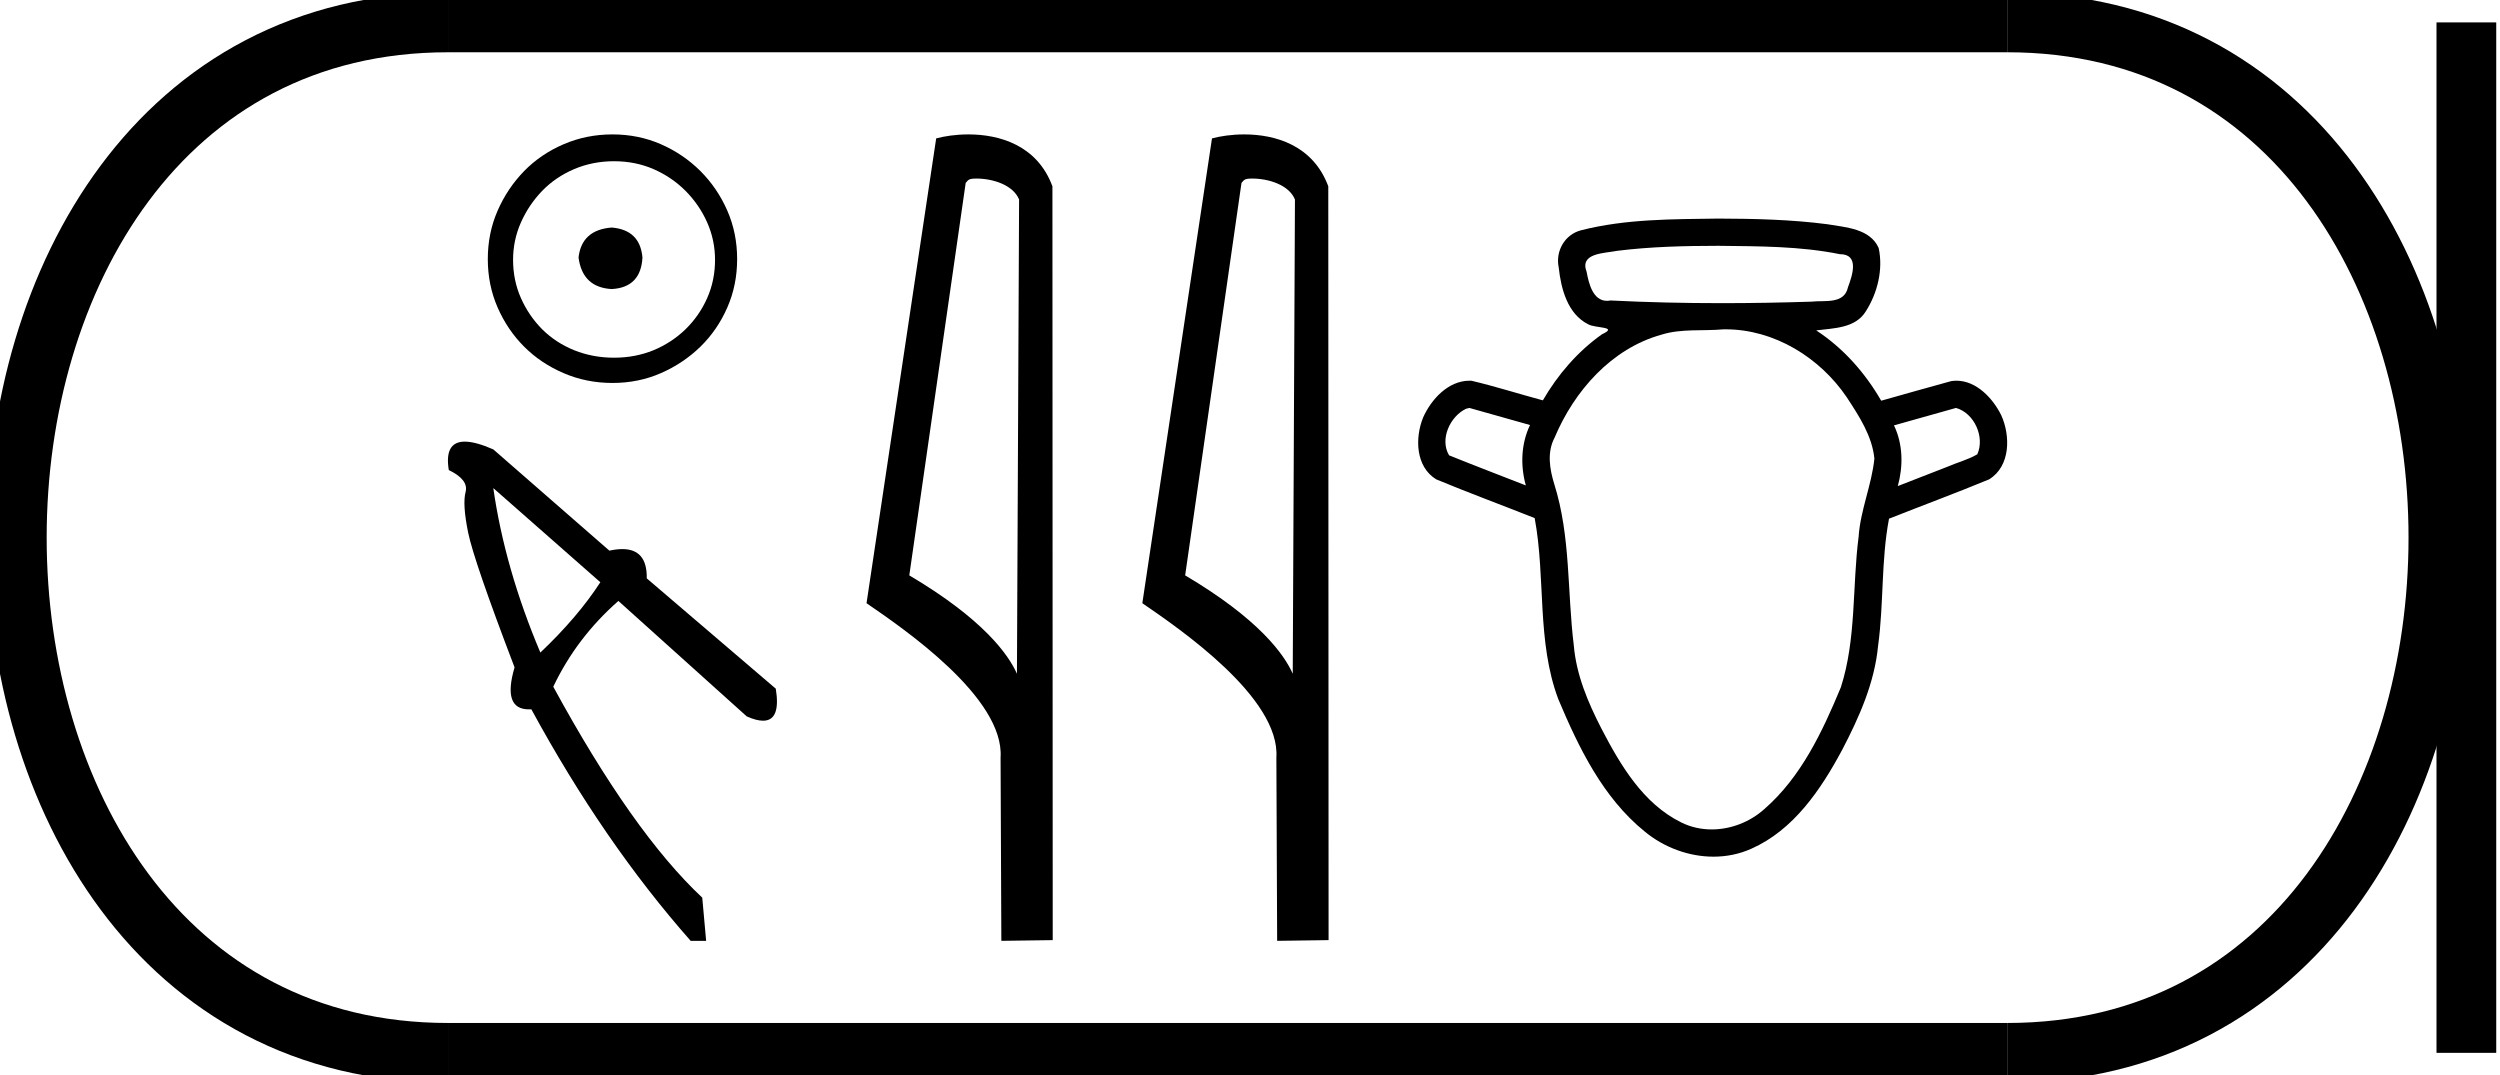 <?xml version='1.0' encoding='UTF-8' standalone='yes'?><svg xmlns='http://www.w3.org/2000/svg' xmlns:xlink='http://www.w3.org/1999/xlink' width='41.851' height='18.0' ><path d='M 10.24 3.809 C 9.905 3.835 9.72 4.002 9.685 4.311 C 9.729 4.645 9.914 4.821 10.24 4.839 C 10.566 4.821 10.737 4.645 10.755 4.311 C 10.728 4.002 10.557 3.835 10.24 3.809 ZM 10.279 2.699 C 10.517 2.699 10.737 2.743 10.94 2.831 C 11.142 2.919 11.321 3.04 11.475 3.194 C 11.629 3.349 11.75 3.525 11.838 3.723 C 11.926 3.921 11.97 4.13 11.97 4.35 C 11.97 4.579 11.926 4.793 11.838 4.991 C 11.75 5.189 11.629 5.363 11.475 5.513 C 11.321 5.662 11.142 5.779 10.94 5.863 C 10.737 5.946 10.517 5.988 10.279 5.988 C 10.042 5.988 9.819 5.946 9.612 5.863 C 9.405 5.779 9.227 5.662 9.077 5.513 C 8.928 5.363 8.809 5.189 8.721 4.991 C 8.633 4.793 8.589 4.579 8.589 4.35 C 8.589 4.13 8.633 3.921 8.721 3.723 C 8.809 3.525 8.928 3.349 9.077 3.194 C 9.227 3.04 9.405 2.919 9.612 2.831 C 9.819 2.743 10.042 2.699 10.279 2.699 ZM 10.253 2.25 C 9.962 2.25 9.689 2.305 9.434 2.415 C 9.179 2.525 8.958 2.675 8.774 2.864 C 8.589 3.054 8.441 3.274 8.331 3.525 C 8.221 3.776 8.166 4.046 8.166 4.337 C 8.166 4.628 8.221 4.898 8.331 5.149 C 8.441 5.4 8.589 5.618 8.774 5.803 C 8.958 5.988 9.179 6.136 9.434 6.246 C 9.689 6.356 9.962 6.411 10.253 6.411 C 10.544 6.411 10.814 6.356 11.065 6.246 C 11.316 6.136 11.536 5.988 11.726 5.803 C 11.915 5.618 12.065 5.4 12.175 5.149 C 12.285 4.898 12.34 4.628 12.34 4.337 C 12.34 4.046 12.285 3.776 12.175 3.525 C 12.065 3.274 11.915 3.054 11.726 2.864 C 11.536 2.675 11.316 2.525 11.065 2.415 C 10.814 2.305 10.544 2.25 10.253 2.25 Z' style='fill:#000000;stroke:none' /><path d='M 8.258 8.171 L 10.05 9.747 Q 9.672 10.33 9.046 10.924 Q 8.452 9.52 8.258 8.171 ZM 7.781 7.393 Q 7.435 7.393 7.513 7.869 Q 7.848 8.031 7.794 8.236 Q 7.74 8.441 7.837 8.916 Q 7.934 9.391 8.614 11.172 Q 8.407 11.875 8.854 11.875 Q 8.874 11.875 8.895 11.874 Q 10.104 14.098 11.562 15.75 L 11.821 15.75 L 11.756 15.027 Q 10.59 13.936 9.262 11.496 Q 9.651 10.676 10.352 10.06 L 12.501 11.993 Q 12.663 12.065 12.774 12.065 Q 13.074 12.065 12.987 11.529 L 10.827 9.682 Q 10.836 9.192 10.418 9.192 Q 10.321 9.192 10.201 9.218 L 8.258 7.523 Q 7.961 7.393 7.781 7.393 Z' style='fill:#000000;stroke:none' /><path d='M 16.344 2.989 C 16.621 2.989 16.961 3.096 17.06 3.34 L 17.024 11.279 L 17.024 11.279 C 16.883 10.961 16.465 10.367 15.222 9.632 L 16.166 3.062 C 16.21 3.015 16.209 2.989 16.344 2.989 ZM 17.024 11.279 L 17.024 11.279 C 17.024 11.279 17.024 11.279 17.024 11.279 L 17.024 11.279 L 17.024 11.279 ZM 16.212 2.25 C 15.999 2.25 15.808 2.28 15.672 2.317 L 14.506 10.098 C 15.123 10.521 16.817 11.678 16.75 12.683 L 16.763 15.75 L 17.623 15.738 L 17.618 3.119 C 17.363 2.428 16.726 2.25 16.212 2.25 Z' style='fill:#000000;stroke:none' /><path d='M 20.961 2.989 C 21.239 2.989 21.579 3.096 21.678 3.34 L 21.641 11.279 L 21.641 11.279 C 21.501 10.961 21.082 10.367 19.84 9.632 L 20.783 3.062 C 20.827 3.015 20.826 2.989 20.961 2.989 ZM 21.641 11.279 L 21.641 11.279 C 21.641 11.279 21.641 11.279 21.641 11.279 L 21.641 11.279 L 21.641 11.279 ZM 20.829 2.25 C 20.617 2.25 20.425 2.28 20.289 2.317 L 19.123 10.098 C 19.74 10.521 21.435 11.678 21.367 12.683 L 21.38 15.75 L 22.241 15.738 L 22.236 3.119 C 21.98 2.428 21.344 2.25 20.829 2.25 Z' style='fill:#000000;stroke:none' /><path d='M 28.763 4.115 C 29.443 4.123 30.131 4.12 30.8 4.255 C 30.8 4.255 30.801 4.255 30.801 4.255 C 31.132 4.255 31.009 4.61 30.936 4.808 C 30.874 5.1 30.541 5.024 30.322 5.05 C 29.821 5.066 29.32 5.075 28.819 5.075 C 28.199 5.075 27.579 5.061 26.96 5.03 C 26.94 5.034 26.92 5.036 26.902 5.036 C 26.667 5.036 26.597 4.749 26.561 4.552 C 26.437 4.231 26.861 4.242 27.071 4.199 C 27.632 4.129 28.199 4.116 28.763 4.115 ZM 24.598 6.829 C 24.936 6.924 25.275 7.019 25.613 7.115 C 25.463 7.43 25.45 7.793 25.543 8.126 C 25.115 7.958 24.684 7.795 24.258 7.622 C 24.098 7.355 24.273 6.971 24.542 6.843 L 24.598 6.829 ZM 32.744 6.829 C 33.05 6.914 33.231 7.316 33.101 7.605 C 32.945 7.697 32.76 7.743 32.592 7.817 C 32.318 7.924 32.044 8.031 31.77 8.137 C 31.862 7.803 31.858 7.438 31.706 7.121 C 32.052 7.023 32.398 6.926 32.744 6.829 ZM 28.888 5.513 C 29.702 5.513 30.466 5.986 30.916 6.651 C 31.12 6.964 31.341 7.297 31.378 7.677 C 31.333 8.121 31.144 8.538 31.114 8.985 C 31.006 9.823 31.078 10.691 30.817 11.505 C 30.509 12.246 30.152 13.008 29.536 13.544 C 29.296 13.76 28.975 13.885 28.654 13.885 C 28.48 13.885 28.306 13.848 28.145 13.768 C 27.505 13.453 27.124 12.805 26.807 12.194 C 26.583 11.758 26.388 11.298 26.346 10.804 C 26.235 9.905 26.295 8.978 26.019 8.104 C 25.941 7.85 25.895 7.571 26.025 7.325 C 26.354 6.544 26.976 5.835 27.815 5.602 C 28.148 5.498 28.507 5.545 28.851 5.513 C 28.864 5.513 28.876 5.513 28.888 5.513 ZM 28.763 3.659 C 27.997 3.67 27.218 3.664 26.471 3.854 C 26.195 3.923 26.035 4.205 26.094 4.48 C 26.132 4.833 26.241 5.254 26.584 5.427 C 26.702 5.499 27.106 5.462 26.818 5.596 C 26.411 5.884 26.078 6.271 25.828 6.702 C 25.43 6.595 25.035 6.469 24.634 6.374 C 24.623 6.373 24.612 6.373 24.601 6.373 C 24.245 6.373 23.96 6.683 23.824 6.988 C 23.685 7.329 23.696 7.814 24.044 8.025 C 24.588 8.251 25.142 8.455 25.691 8.673 C 25.878 9.675 25.722 10.732 26.086 11.703 C 26.428 12.516 26.833 13.353 27.533 13.92 C 27.854 14.186 28.27 14.341 28.685 14.341 C 28.9 14.341 29.115 14.299 29.316 14.209 C 30.026 13.895 30.482 13.218 30.837 12.556 C 31.123 12.008 31.381 11.432 31.44 10.81 C 31.537 10.105 31.489 9.384 31.623 8.683 C 32.181 8.462 32.744 8.254 33.298 8.025 C 33.657 7.805 33.658 7.298 33.502 6.952 C 33.362 6.668 33.086 6.373 32.751 6.373 C 32.722 6.373 32.693 6.376 32.664 6.38 C 32.272 6.486 31.883 6.599 31.492 6.708 C 31.223 6.241 30.856 5.826 30.404 5.531 C 30.697 5.493 31.06 5.497 31.235 5.211 C 31.431 4.903 31.527 4.511 31.45 4.152 C 31.304 3.825 30.899 3.807 30.593 3.754 C 29.987 3.675 29.374 3.661 28.763 3.659 Z' style='fill:#000000;stroke:none' /><path d='M 7.5 0.375 C -2.125 0.375 -2.125 17.625 7.5 17.625 ' style='fill:none;stroke:#000000;stroke-width:1' /><path d='M 7.5 0.375 L 33.601 0.375 ' style='fill:none;stroke:#000000;stroke-width:1' /><path d='M 7.5 17.625 L 33.601 17.625 ' style='fill:none;stroke:#000000;stroke-width:1' /><path d='M 41.288 0.375 L 41.288 17.625 ' style='fill:none;stroke:#000000;stroke-width:1' /><path d='M 33.601 0.375 C 43.226 0.375 43.226 17.625 33.601 17.625 ' style='fill:none;stroke:#000000;stroke-width:1' /></svg>